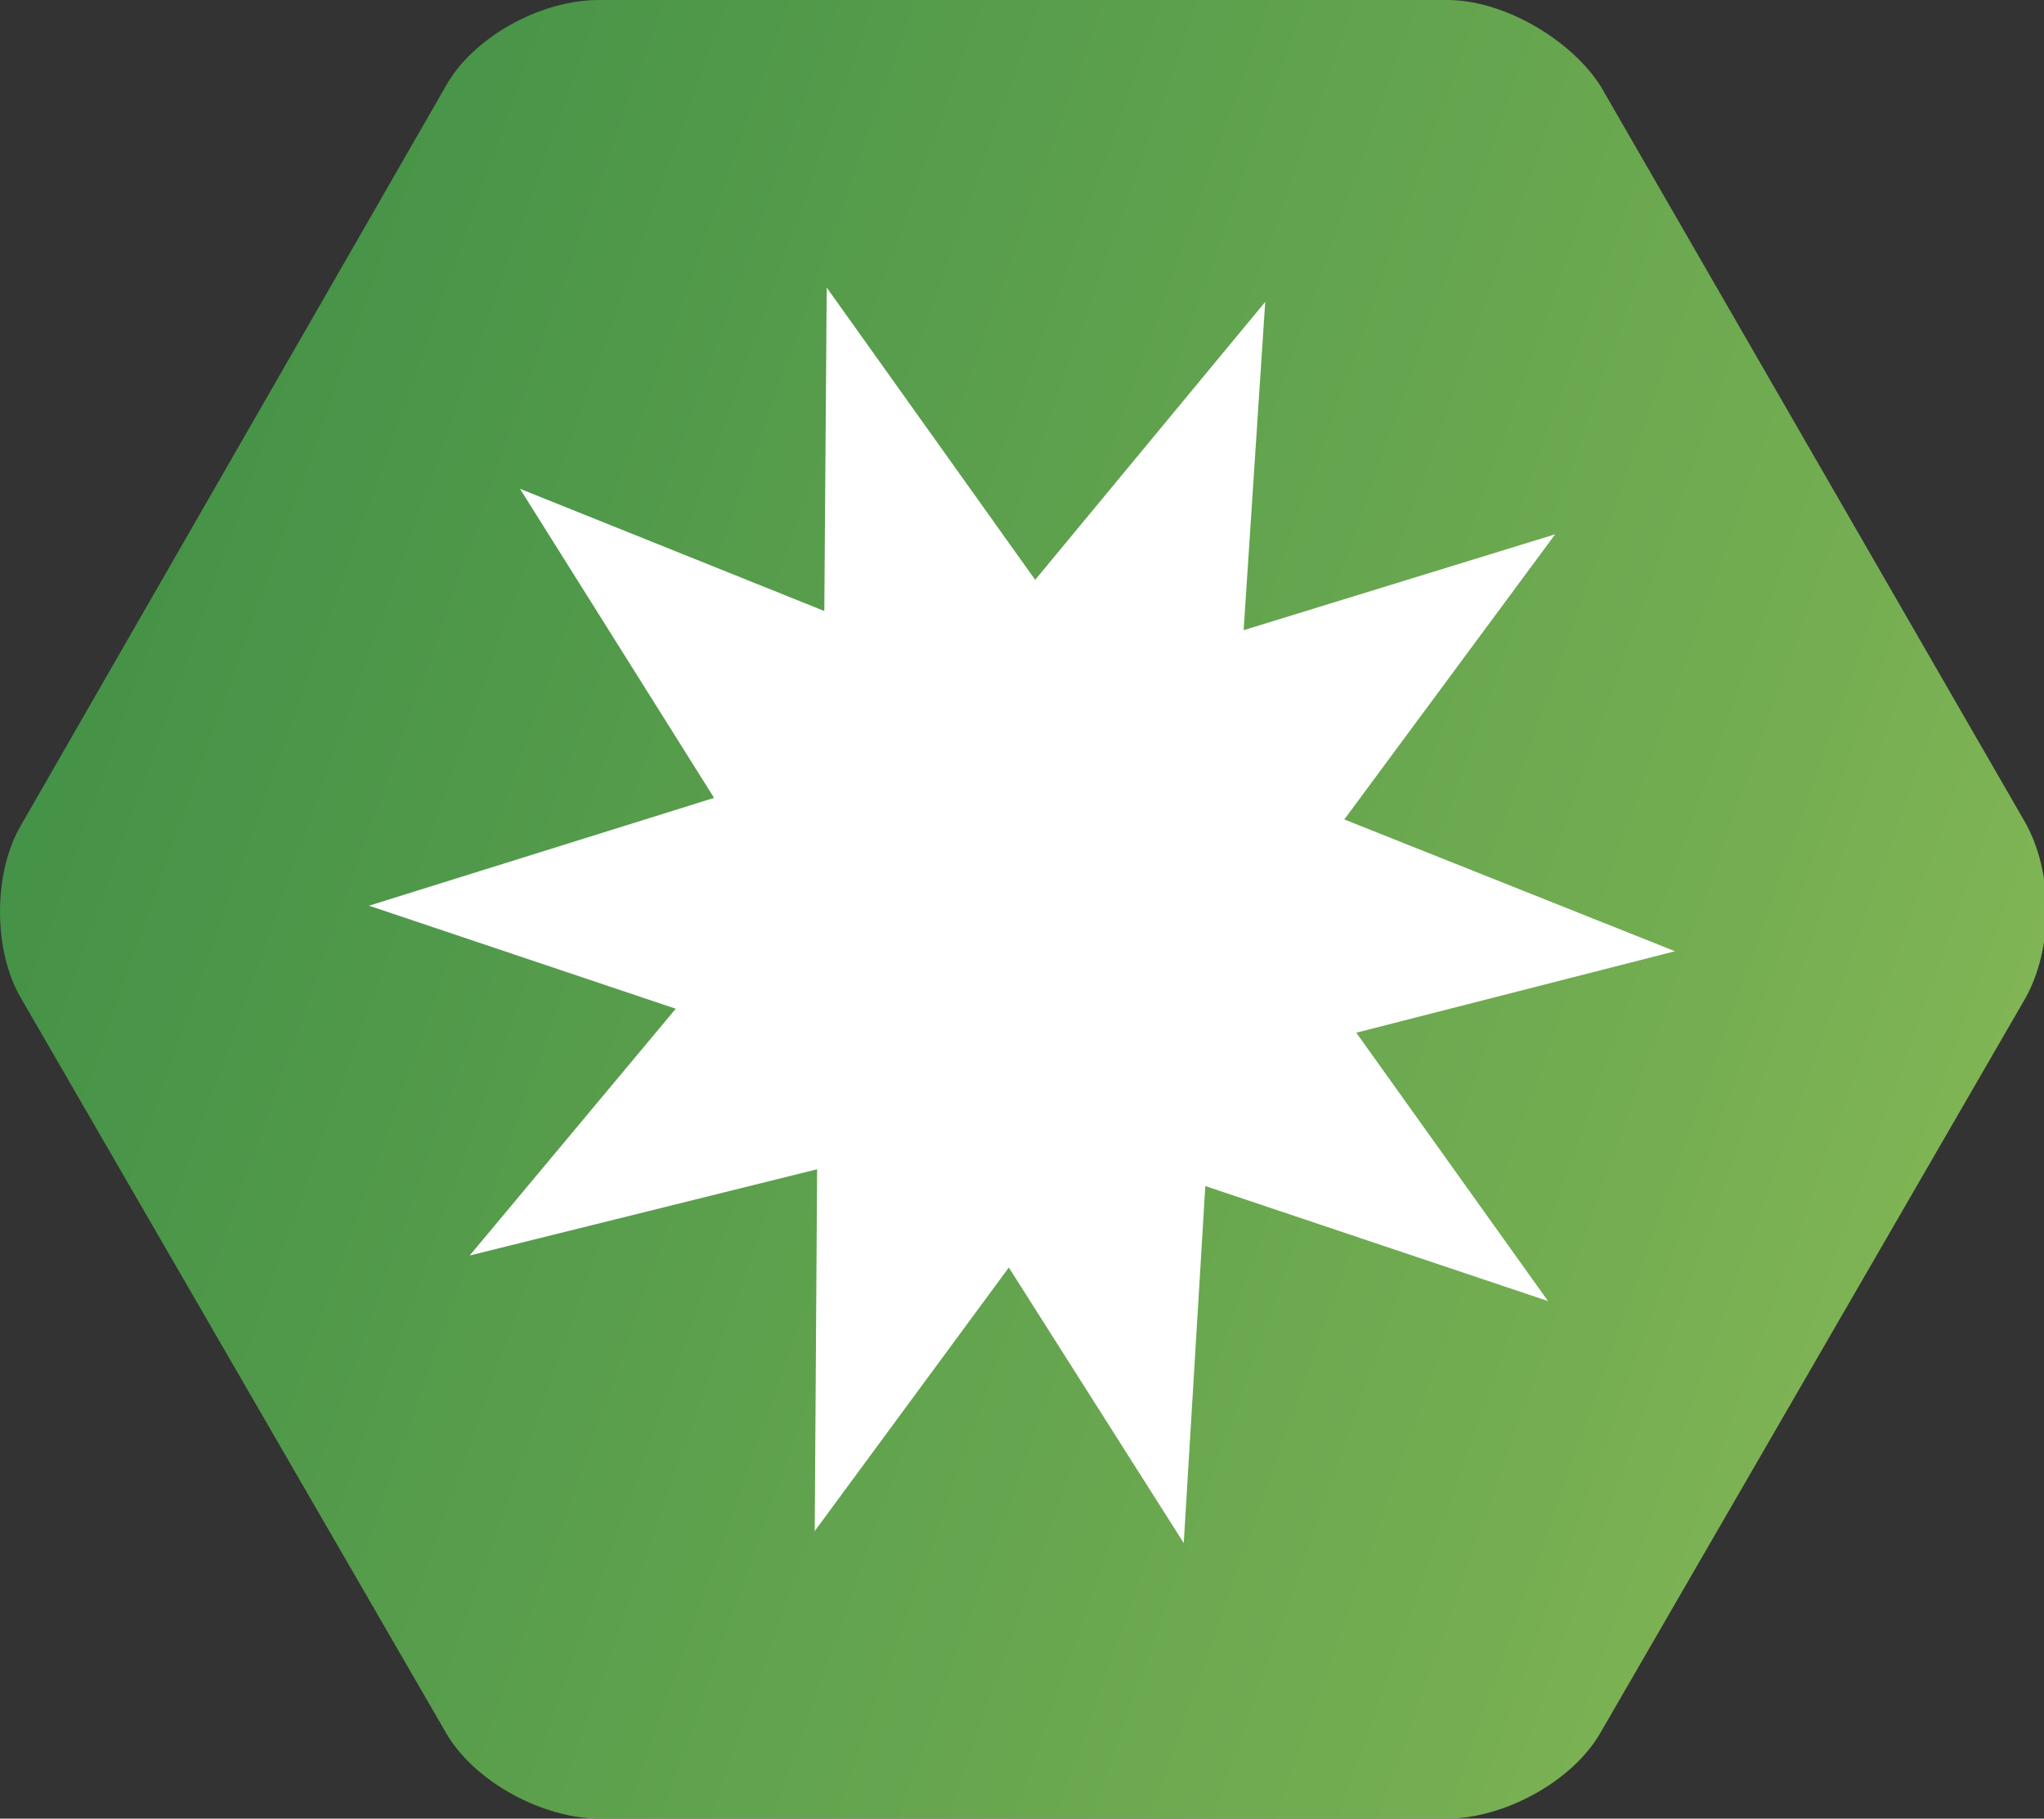 <?xml version="1.0" encoding="UTF-8"?>
<svg id="Layer_2" xmlns="http://www.w3.org/2000/svg" xmlns:xlink="http://www.w3.org/1999/xlink" viewBox="0 0 8.53 7.59">
  <rect x="0" y="0" width="8.53" height="7.59" fill="#333333" stroke="none"/>
  <defs>
    <style>
      .cls-1 {
        fill: #fff;
      }

      .cls-2 {
        fill: url(#linear-gradient);
      }
    </style>
    <linearGradient id="linear-gradient" x1="-17.09" y1="-3.79" x2="38.9" y2="16.1" gradientUnits="userSpaceOnUse">
      <stop offset="0" stop-color="#016b39"/>
      <stop offset=".07" stop-color="#056d3a"/>
      <stop offset=".15" stop-color="#13753d"/>
      <stop offset=".24" stop-color="#2b8342"/>
      <stop offset=".33" stop-color="#4b9649"/>
      <stop offset=".43" stop-color="#75ae52"/>
      <stop offset=".52" stop-color="#a7cc5e"/>
      <stop offset=".56" stop-color="#bed963"/>
      <stop offset=".57" stop-color="#bad863"/>
      <stop offset=".63" stop-color="#a0d06a"/>
      <stop offset=".69" stop-color="#8bc970"/>
      <stop offset=".77" stop-color="#7dc574"/>
      <stop offset=".86" stop-color="#74c276"/>
      <stop offset="1" stop-color="#72c277"/>
    </linearGradient>
  </defs>
  <g id="Steroids">
    <g id="blast_x5F_charge">
      <path class="cls-2" d="M6.04,7.59h-3.54c-.23,0-.52-.15-.64-.36L.09,4.17c-.12-.2-.12-.53,0-.73L1.86.36c.11-.2.39-.36.64-.36h3.54c.24,0,.52.17.64.36l1.77,3.07c.12.21.12.53,0,.74l-1.77,3.06c-.12.21-.41.36-.64.36Z"/>
      <polygon class="cls-1" points="5.66 4.31 6.99 3.97 5.61 3.42 6.49 2.23 5.19 2.63 5.28 1.26 4.32 2.42 3.45 1.2 3.44 2.55 2.17 2.04 2.98 3.33 1.54 3.78 2.82 4.21 1.96 5.24 3.41 4.88 3.4 6.39 4.21 5.29 4.94 6.44 5.03 4.95 6.46 5.43 5.66 4.31"/>
    </g>
  </g>
</svg>